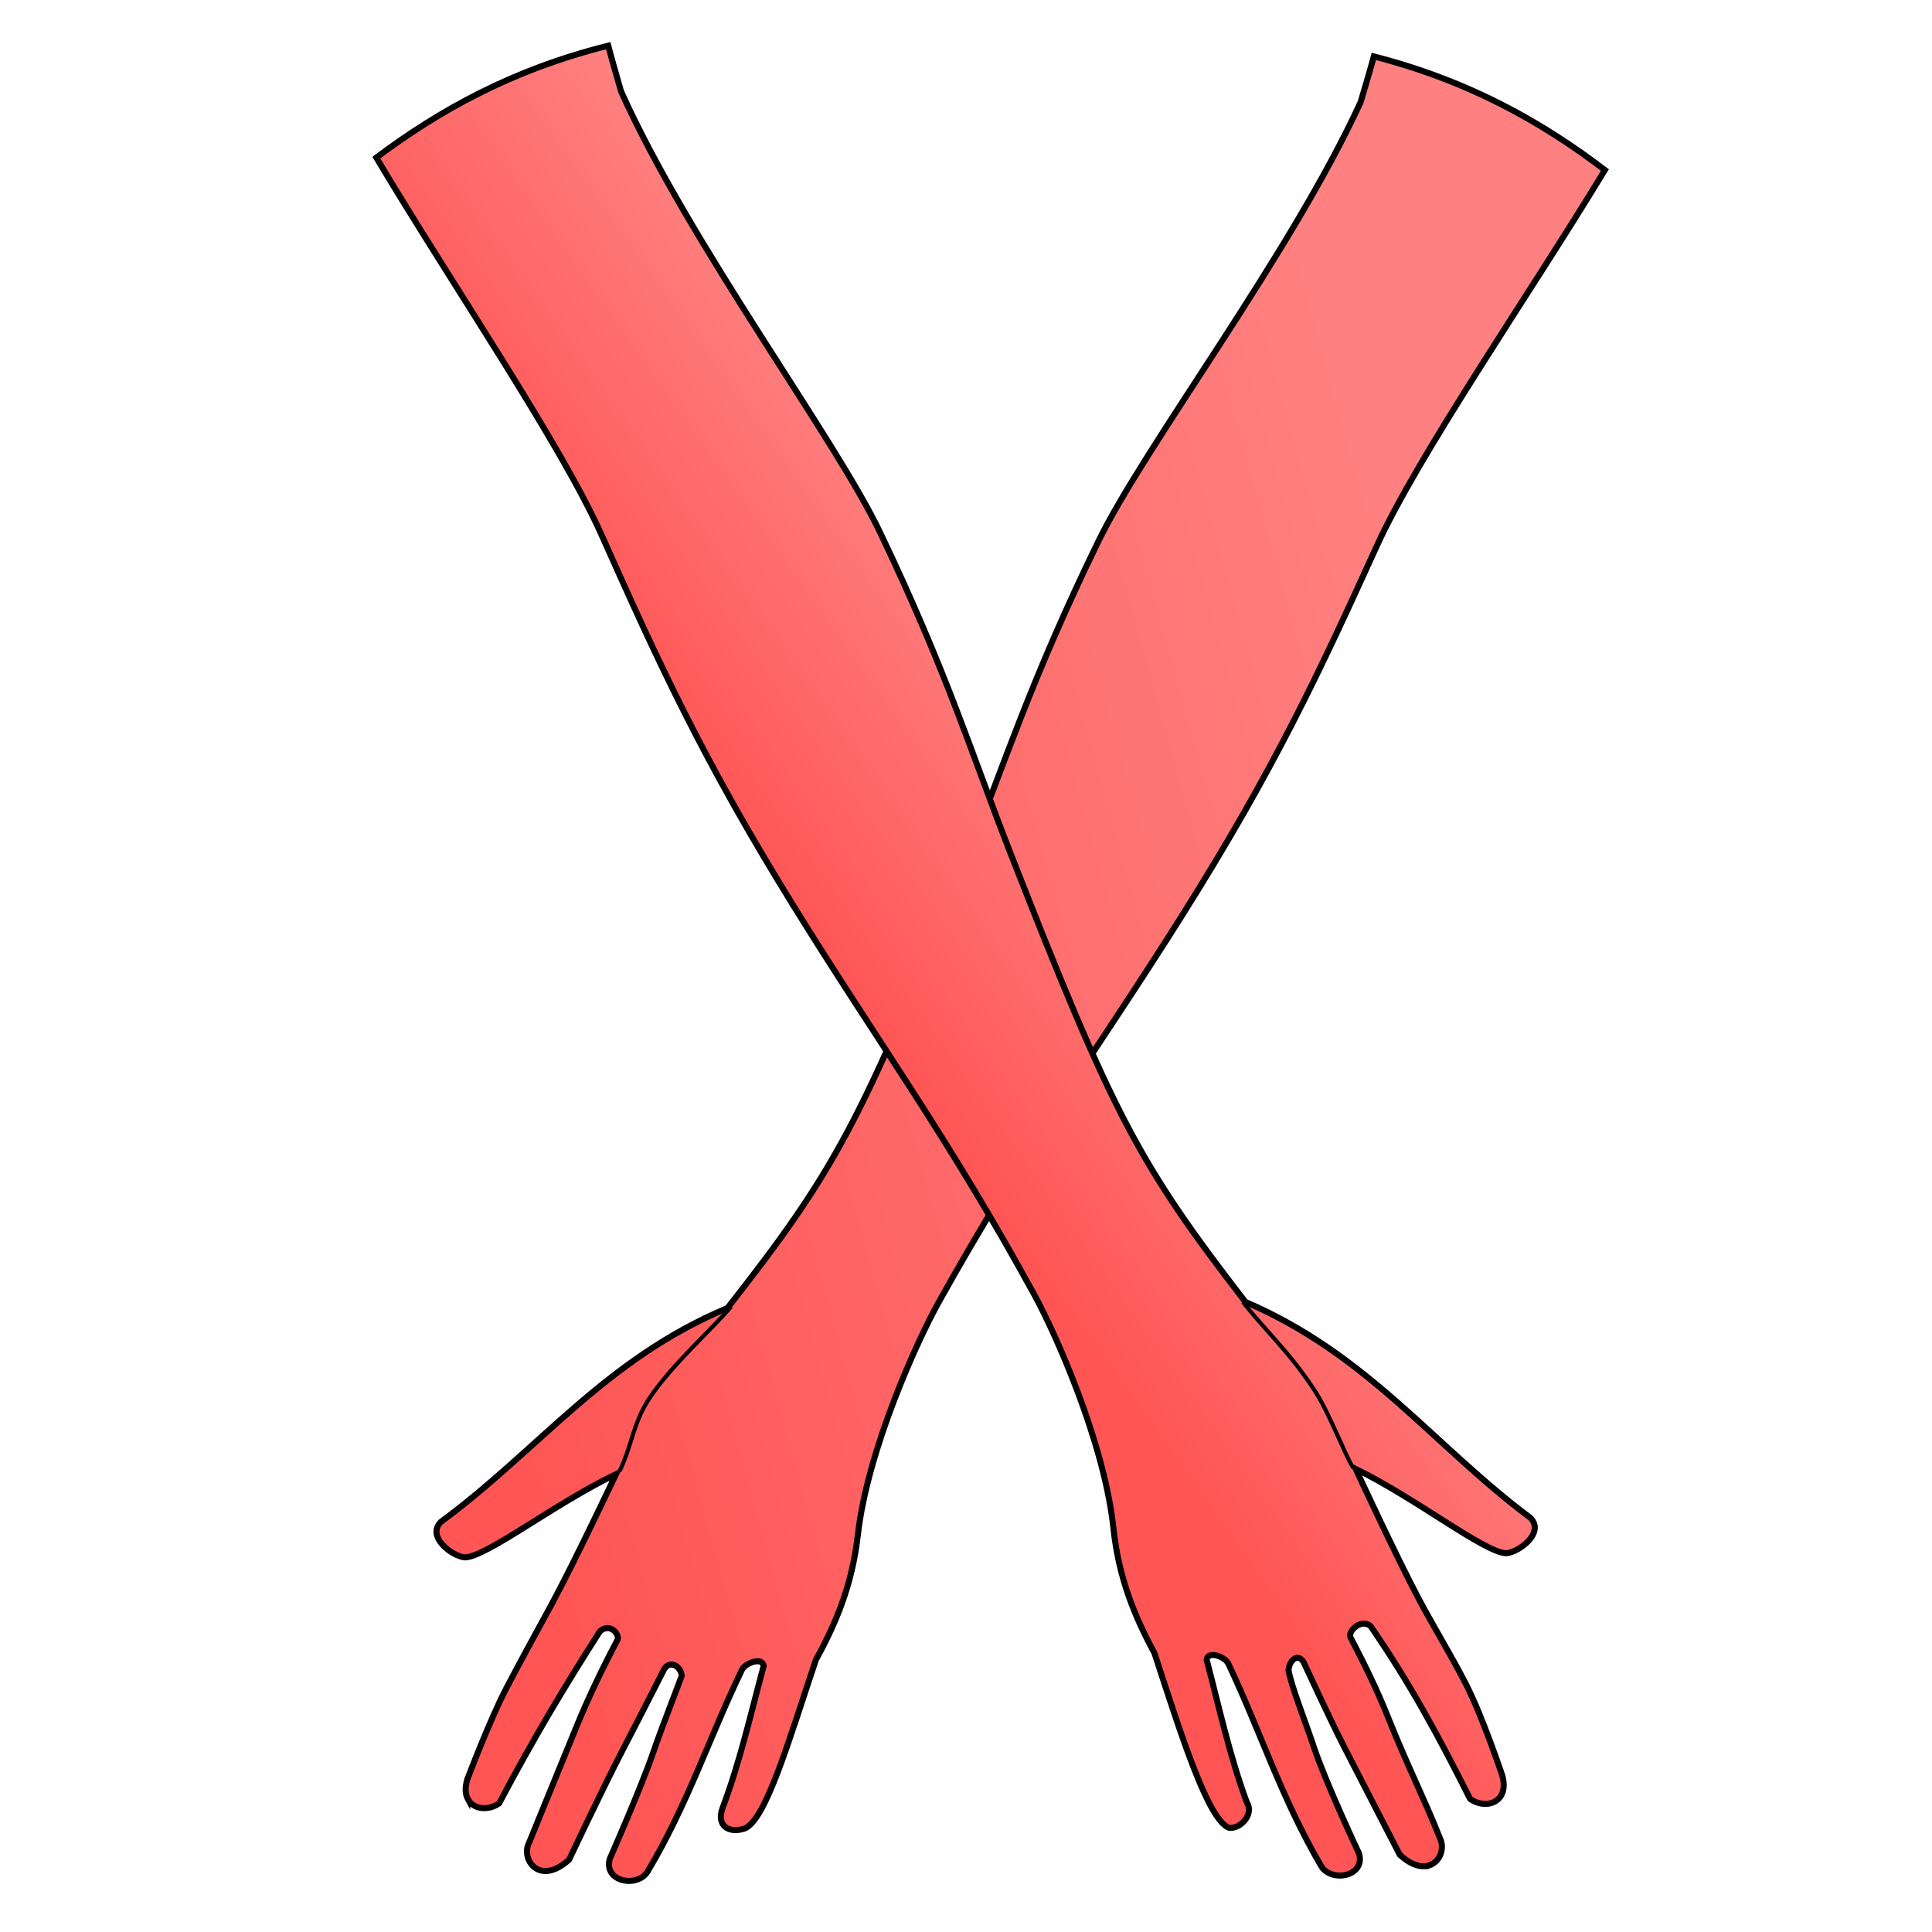 <?xml version="1.0" encoding="UTF-8"?>
<svg cursor="default" version="1.1" viewBox="0 0 256 256" xmlns="http://www.w3.org/2000/svg" xmlns:cc="http://creativecommons.org/ns#" xmlns:dc="http://purl.org/dc/elements/1.1/" xmlns:rdf="http://www.w3.org/1999/02/22-rdf-syntax-ns#" xmlns:xlink="http://www.w3.org/1999/xlink">
 <defs>
  <linearGradient id="innoGrad1">
   <stop stop-color="#f55" offset="0"/>
   <stop stop-color="#ff8080" offset="1"/>
  </linearGradient>
  <linearGradient id="linearGradient1-5" x1="102.63" x2="62.259" y1="849.32" y2="977.16" gradientTransform="matrix(-.581 -.895 .895 -.581 -634.68 767.29)" gradientUnits="userSpaceOnUse" xlink:href="#innoGrad1"/>
  <linearGradient id="linearGradient865" x1="184.72" x2="147.46" y1="907.2" y2="927.69" gradientTransform="matrix(-1.06 .121 -.121 -1.06 428.71 1087)" gradientUnits="userSpaceOnUse" xlink:href="#innoGrad1"/>
 </defs>
 <g stroke="#000">
  <path d="m62.01 238.41c0.745 1.37 2.702 1.552 4.135 0.532 4.43-8.382 8.434-15.106 13.342-22.781 1.283-1.136 2.579 0.271 2.361 1.074-1.962 3.708-3.9 7.728-5.462 11.56-2.548 6.25-4.114 10.029-6.264 15.336-1.185 2.218 1.335 5.869 5.29 2.278 0 0 4.632-9.808 7.135-14.6 1.874-3.589 5.483-10.684 5.483-10.684 0.887-1.28 2.263-0.146 2.295 0.936-0.3 0.903-2.617 6.766-3.776 10.148-1.646 4.796-5.746 14.086-5.746 14.086-0.877 3.012 3.553 3.895 4.97 1.757 5.407-9.051 8.197-17.827 12.582-26.888 0.55-0.867 2.664-1.614 2.835-0.421-1.727 6.377-3.129 12.695-5.463 18.871-0.808 2.251 0.765 3.361 2.898 2.69 2.82-1.04 5.865-11.571 9.486-22.381 2.623-4.752 4.804-9.883 5.55-16.479 1.294-11.441 7.965-25.946 10.687-30.837 11.628-20.882 20.863-33.16 32.281-51.297 12.189-19.359 18.112-32.056 25.77-48.897 5.527-12.155 20.172-33.257 30.258-49.886-8.342-6.34-17.934-11.791-30.616-15.053-0.332 1.287-1.75 6.047-1.75 6.047-9.218 20.127-28.594 45.568-34.732 58.162-9.037 18.543-12.393 29.385-17.56 42.305-13.985 34.969-17.354 41.122-31.599 59.326-16.272 6.821-25.038 18.818-37.96 28.326-2.004 1.957 1.485 4.596 3.166 4.722 2.902-0.089 11.892-7.128 20.019-11.038 0 0-5.478 11.603-8.507 17.206-2.055 3.802-4.016 7.322-6.017 11.153-2.215 4.24-5.194 12.127-5.194 12.127-0.326 1.112-0.237 1.98 0.102 2.603z" fill="url(#linearGradient1-5)" fill-rule="evenodd" stroke-width=".8"/>
  <path d="m96.869 173.12c-2.025 2.546-7.91 7.709-10.86 12.223-2.162 3.309-2.205 6.018-3.906 9.587" fill="none" stroke-width=".534"/>
  <path d="m188.68 247.29c1.95-0.045 2.902-2.24 2.099-3.771-2.11-5.322-4.278-9.52-6.781-15.79-1.534-3.843-3.11-7.04-5.044-10.762-0.426-0.746 1.387-2.595 2.666-1.484 5.219 7.593 8.914 14.416 13.176 22.878 2.073 1.5 5.276 0.461 4.259-3.105 0 0-2.625-7.844-4.808-12.099-1.973-3.846-4.205-7.443-6.232-11.26-2.988-5.625-8.383-17.267-8.383-17.267 8.098 3.969 17.037 11.073 19.938 11.183 1.684-0.116 5.19-2.726 3.202-4.697-12.853-9.601-21.53-21.662-37.752-28.603-14.112-18.307-17.437-24.483-31.165-59.553-5.072-12.957-8.351-23.826-17.252-42.434-6.046-12.639-25.235-38.22-34.306-58.413 0 0-1.384-4.771-1.707-6.059-12.705 3.169-22.339 8.552-30.727 14.83 9.965 16.702 24.457 37.91 29.895 50.105 7.536 16.897 13.368 29.636 25.414 49.084 11.286 18.22 20.43 30.564 31.905 51.529 2.688 4.91 9.249 19.465 10.461 30.915 0.698 6.602 2.843 11.75 5.431 16.523 3.54 10.836 7.08 22.105 9.893 23.164 1.625 0.137 3.317-1.898 2.347-3.386-2.29-6.193-3.647-12.523-5.327-18.911 0.181-1.193 2.29-0.427 2.833 0.443 4.319 9.094 7.044 17.886 12.385 26.976 1.402 2.148 5.839 1.299 4.985-1.719 0 0-4.368-9.271-5.978-14.079-1.135-3.39-3.078-8.318-3.368-10.225 0.041-1.083 1.098-2.389 1.978-1.103 0 0 3.48 7.551 5.328 11.153 2.467 4.81 7.428 14.406 7.428 14.406 1.228 1.131 2.32 1.553 3.207 1.532z" fill="url(#linearGradient865)" fill-rule="evenodd" stroke-width=".8"/>
  <path d="m164.7 172.53c2.668 3.478 6.312 6.736 9.625 11.922 1.856 2.906 3.753 7.996 4.969 10.045" fill="none" stroke-width=".534"/>
 </g>
</svg>
